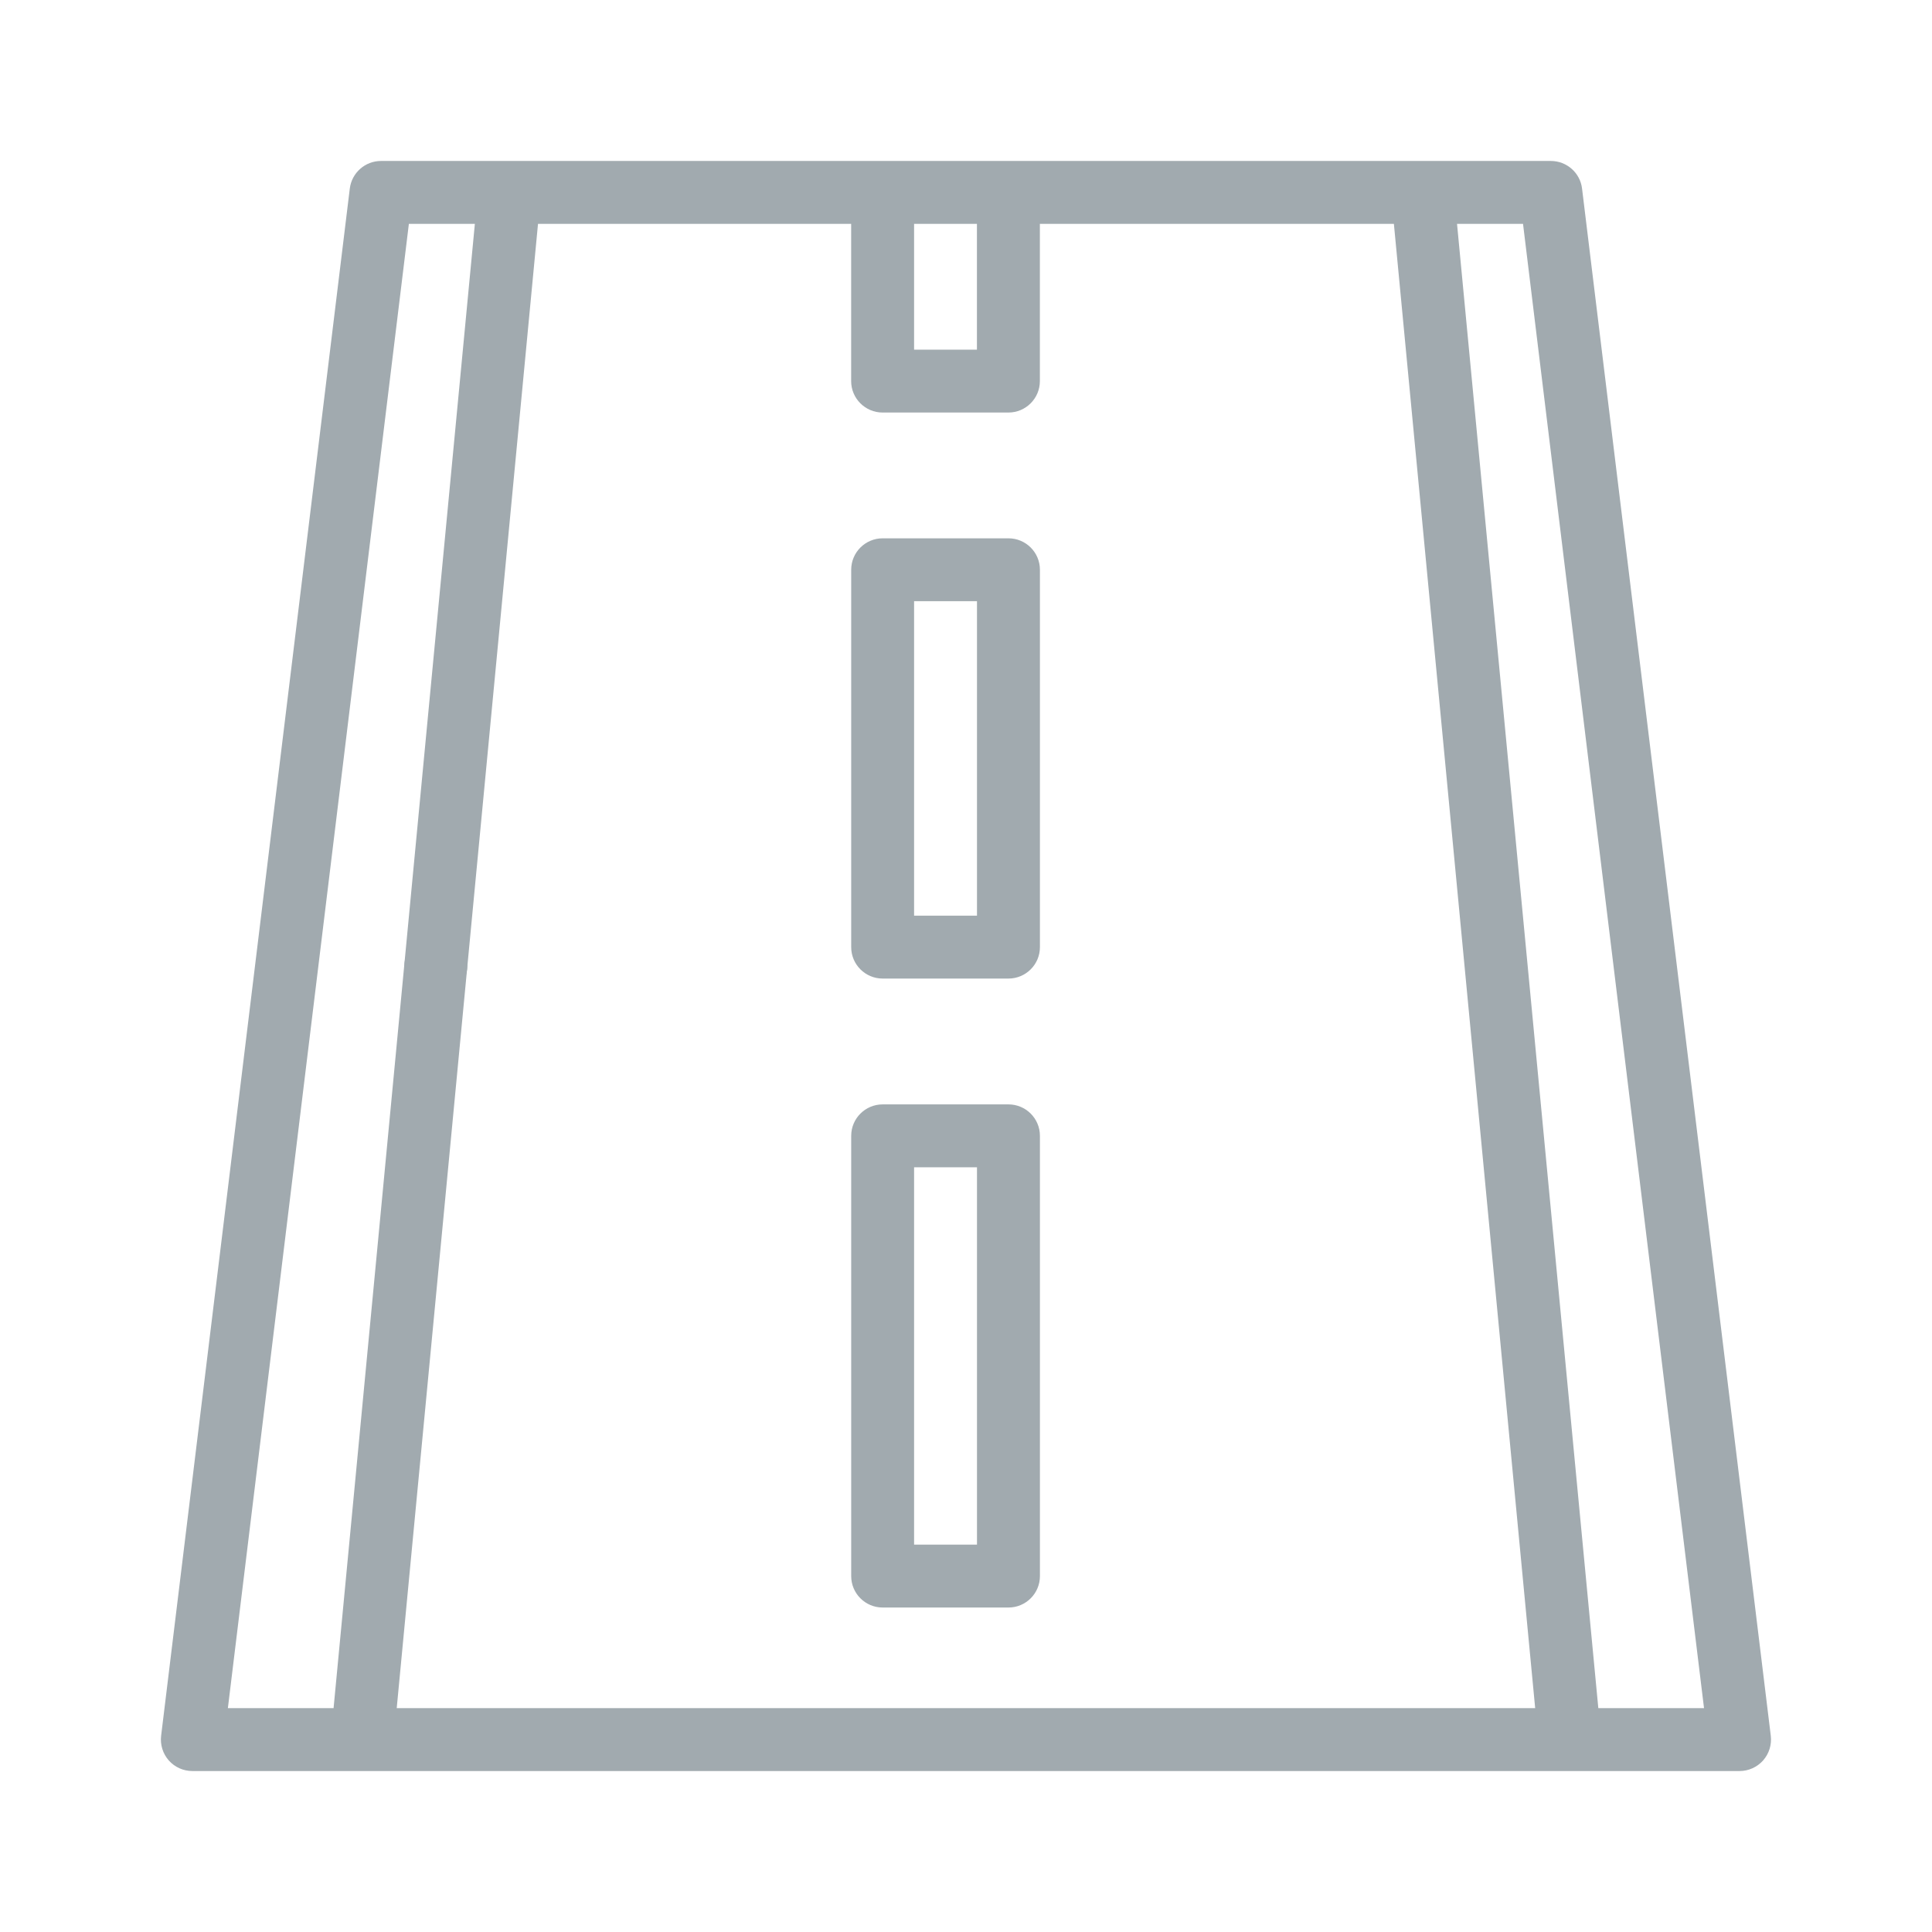 <svg width="38" height="38" viewBox="0 0 38 38" fill="none" xmlns="http://www.w3.org/2000/svg">
<path d="M34.829 34.141L31.117 3.709C31.08 3.399 30.816 3.166 30.503 3.166H7.494C7.182 3.166 6.918 3.399 6.88 3.709L3.169 34.141C3.148 34.317 3.203 34.493 3.32 34.626C3.437 34.758 3.606 34.834 3.783 34.834H34.215C34.392 34.834 34.56 34.758 34.678 34.626C34.795 34.493 34.85 34.317 34.829 34.141ZM19.215 4.403V6.877H17.979V4.403H19.215ZM8.042 4.403H9.34L8.219 16.171C8.187 16.511 8.437 16.812 8.777 16.845C8.796 16.847 8.816 16.848 8.836 16.848C9.151 16.848 9.42 16.608 9.451 16.288L10.582 4.403H16.741V7.495C16.741 7.837 17.018 8.114 17.36 8.114H19.834C20.176 8.114 20.453 7.837 20.453 7.495V4.403H27.416L30.195 33.597H7.803L9.451 16.288C9.483 15.948 9.234 15.646 8.894 15.613C8.554 15.582 8.252 15.83 8.219 16.171L6.561 33.597H4.482L8.042 4.403ZM31.437 33.597L28.658 4.403H29.956L33.516 33.597H31.437Z" fill="#A1AAAF"/>
<path d="M17.361 19.247H19.835C20.177 19.247 20.454 18.97 20.454 18.629V11.206C20.454 10.865 20.177 10.588 19.835 10.588H17.361C17.019 10.588 16.742 10.865 16.742 11.206V18.629C16.742 18.97 17.019 19.247 17.361 19.247ZM17.979 11.825H19.216V18.01H17.979V11.825Z" fill="#A1AAAF"/>
<path d="M17.361 31.618H19.835C20.177 31.618 20.454 31.341 20.454 31V22.34C20.454 21.999 20.177 21.722 19.835 21.722H17.361C17.019 21.722 16.742 21.999 16.742 22.34V31C16.742 31.341 17.019 31.618 17.361 31.618ZM17.979 22.959H19.216V30.381H17.979V22.959Z" fill="#A1AAAF"/>
<path d="M8.572 19.618C8.914 19.618 9.191 19.341 9.191 19C9.191 18.658 8.914 18.381 8.572 18.381H8.572C8.23 18.381 7.954 18.658 7.954 19C7.954 19.341 8.231 19.618 8.572 19.618Z" fill="#A1AAAF"/>
</svg>
